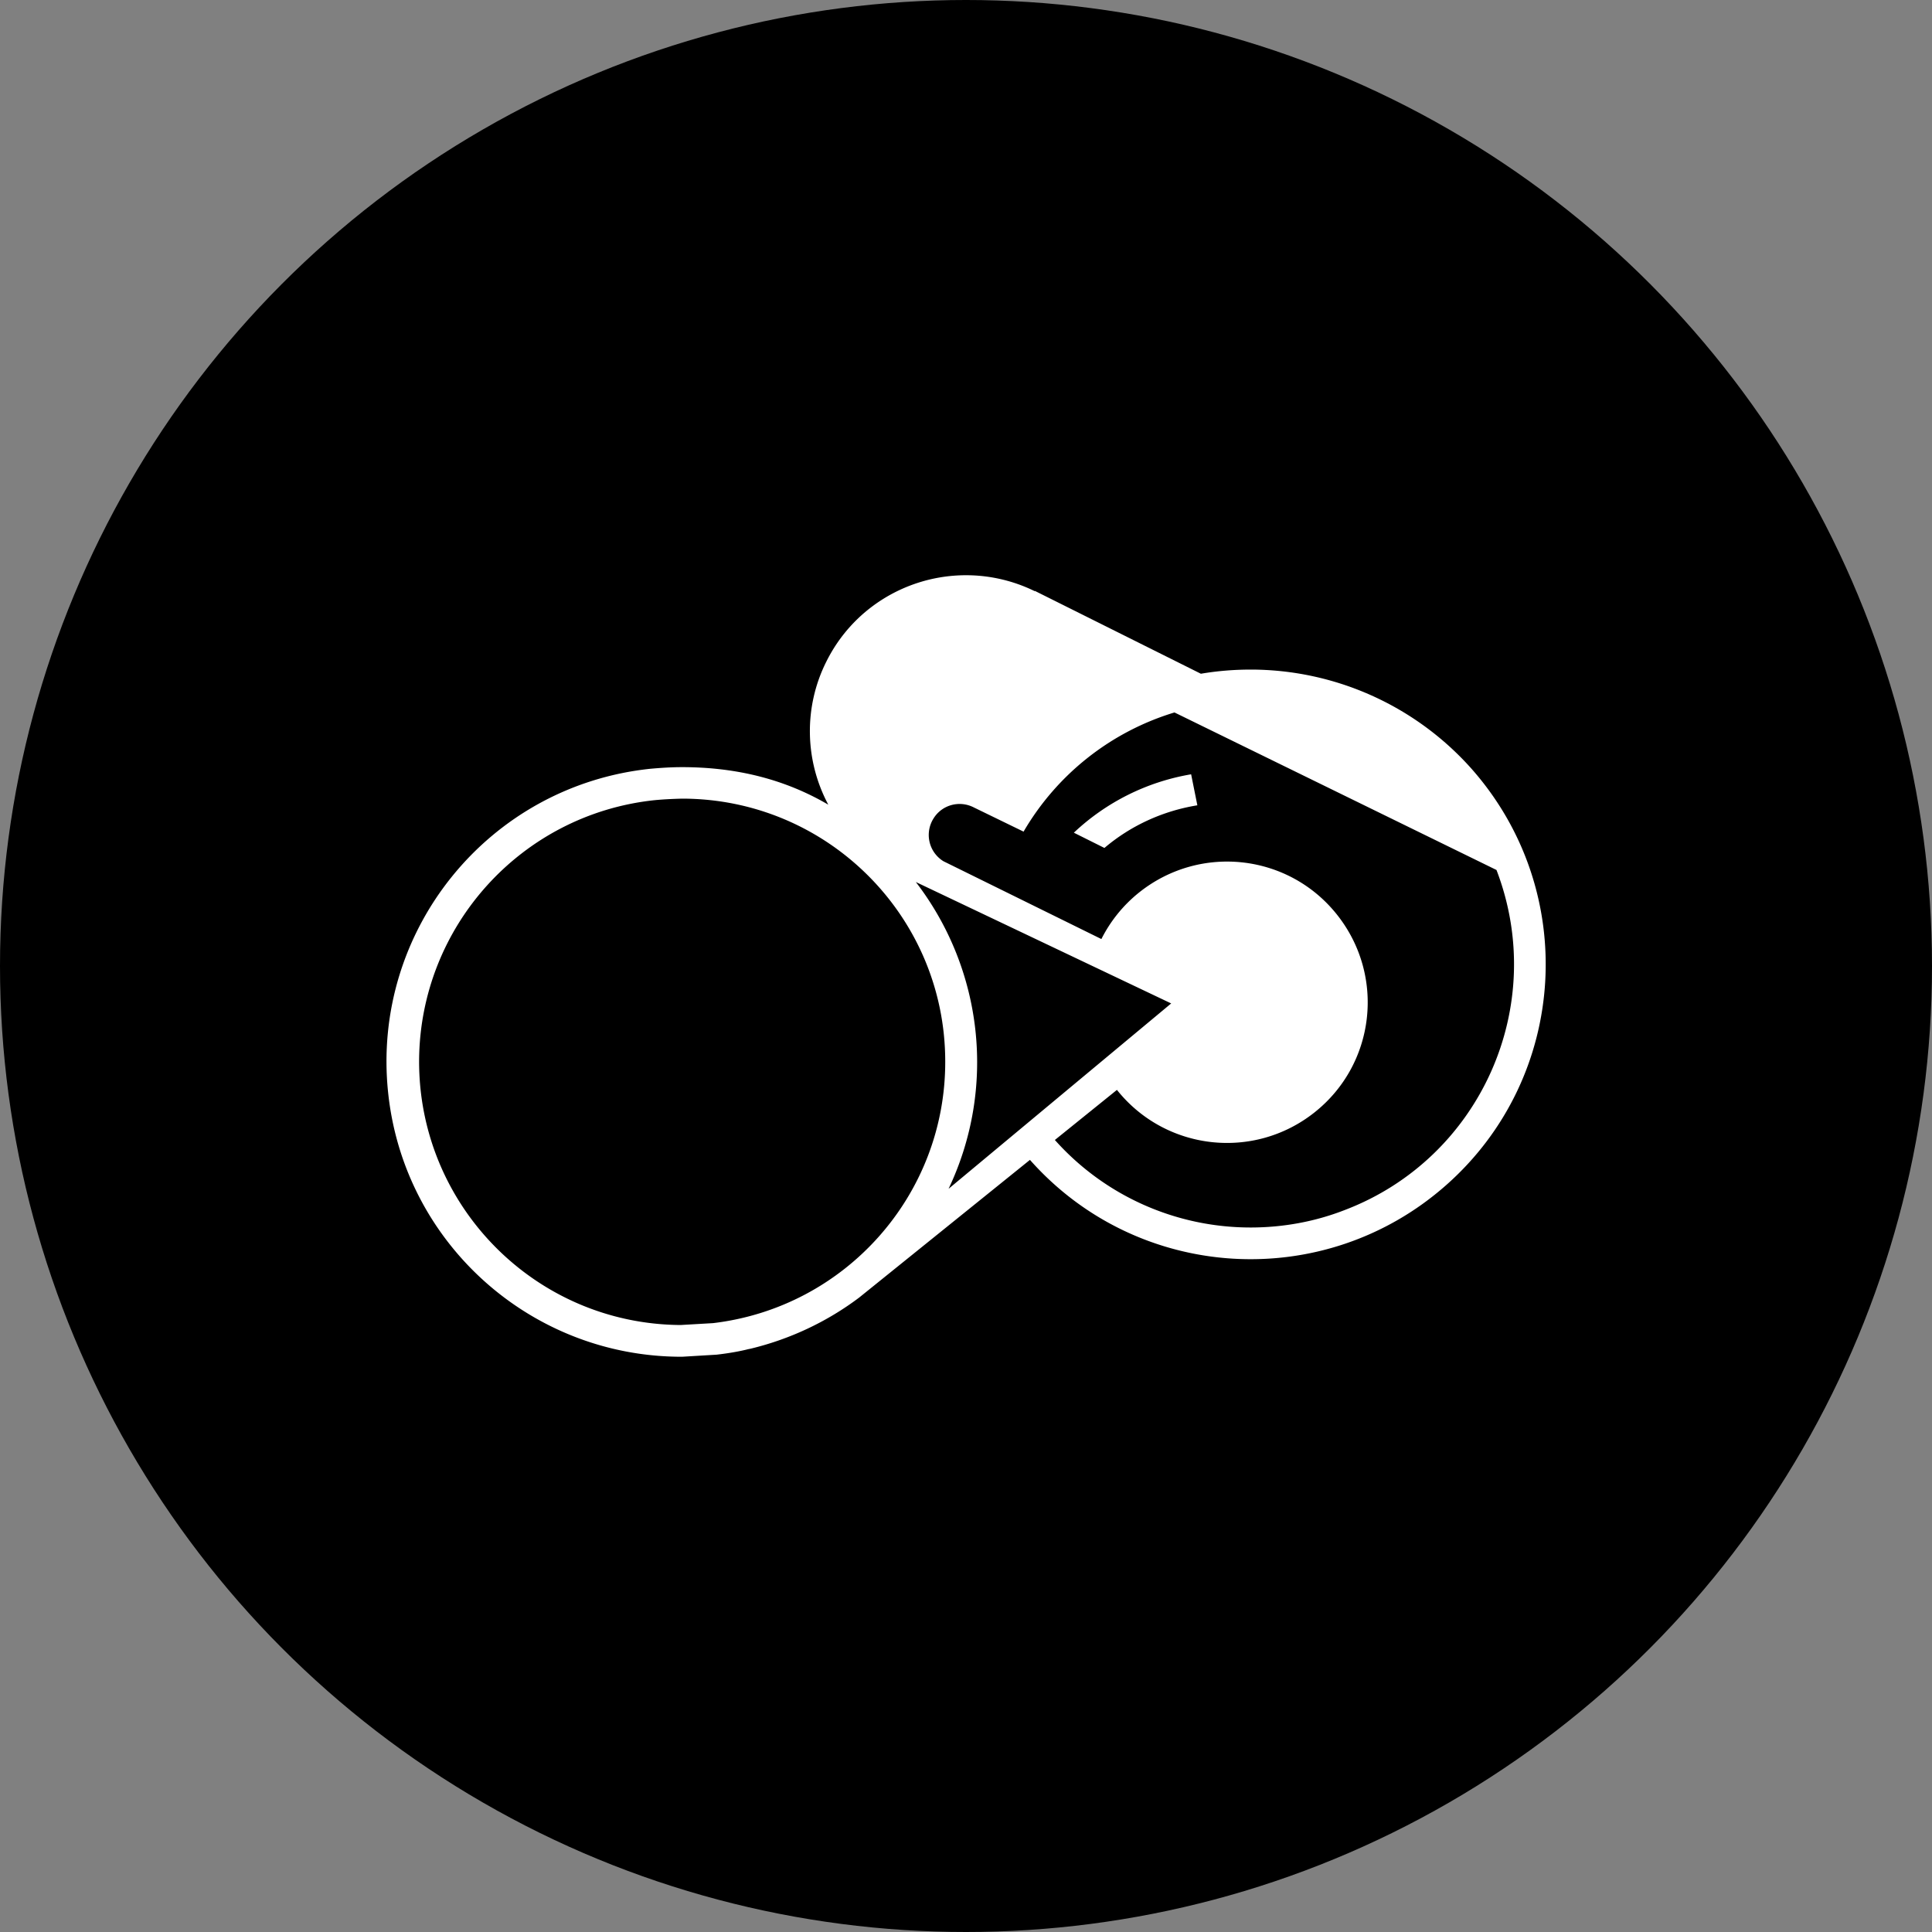 <?xml version="1.0" encoding="utf-8"?>
<svg role="img" viewBox="0 0 24 24" xmlns="http://www.w3.org/2000/svg">
	<rect x="0" y="0" width="24" height="24" fill="#808080" stroke="none"/>
	<title>Crew United</title>
	<circle cx="12" cy="12" r="12" fill="#000000"></circle>
	<path d="M11.871 3.912c-1.146.046-2.231.701-2.771 1.803-.461.931-.44 2.029.049 2.945-.895-.524-1.899-.777-3.027-.777-.221 0-.436.014-.652.033-3.358.35-5.788 3.354-5.434 6.707.326 3.113 2.958 5.472 6.086 5.467l.715-.043c.206-.024.418-.057.619-.105.034-.01.068-.014.102-.023.806-.197 1.569-.556 2.231-1.055l3.535-2.85c2.235 2.523 6.091 2.757 8.619.521 2.528-2.235 2.759-6.091.523-8.619a6.124 6.124 0 0 0-4.572-2.053c-.345 0-.691.028-1.031.086L13.422 4.232l.006.01a3.232 3.232 0 0 0-1.557-.33ZM16.315 6.75l6.668 3.262c1.079 2.811-.327 5.963-3.133 7.037-.624.245-1.29.365-1.957.365-1.549 0-3.022-.656-4.053-1.812l1.285-1.037c1.002 1.257 2.83 1.467 4.092.465 1.262-1.002 1.467-2.83.465-4.092-1.002-1.262-2.83-1.467-4.092-.465a2.91 2.91 0 0 0-.787.969l-3.27-1.611a.639.639 0 0 1-.207-.883c.173-.283.533-.383.83-.234l.442.215.594.289a5.447 5.447 0 0 1 3.123-2.467Zm.346 1.281a4.672 4.672 0 0 0-2.428 1.209l.633.316c.547-.465 1.214-.768 1.924-.883ZM6.121 8.535c3.008 0 5.449 2.436 5.449 5.443.005 2.763-2.063 5.09-4.807 5.416l-.672.039c-3.008-.019-5.428-2.475-5.414-5.482.019-2.768 2.11-5.085 4.863-5.383.192-.019.388-.028.58-.033Zm4.84 1.726 5.287 2.514-4.609 3.838c.988-2.077.723-4.529-.678-6.352z" transform="translate(4.8, 4.8) scale(0.6)" fill="white"></path>
</svg>